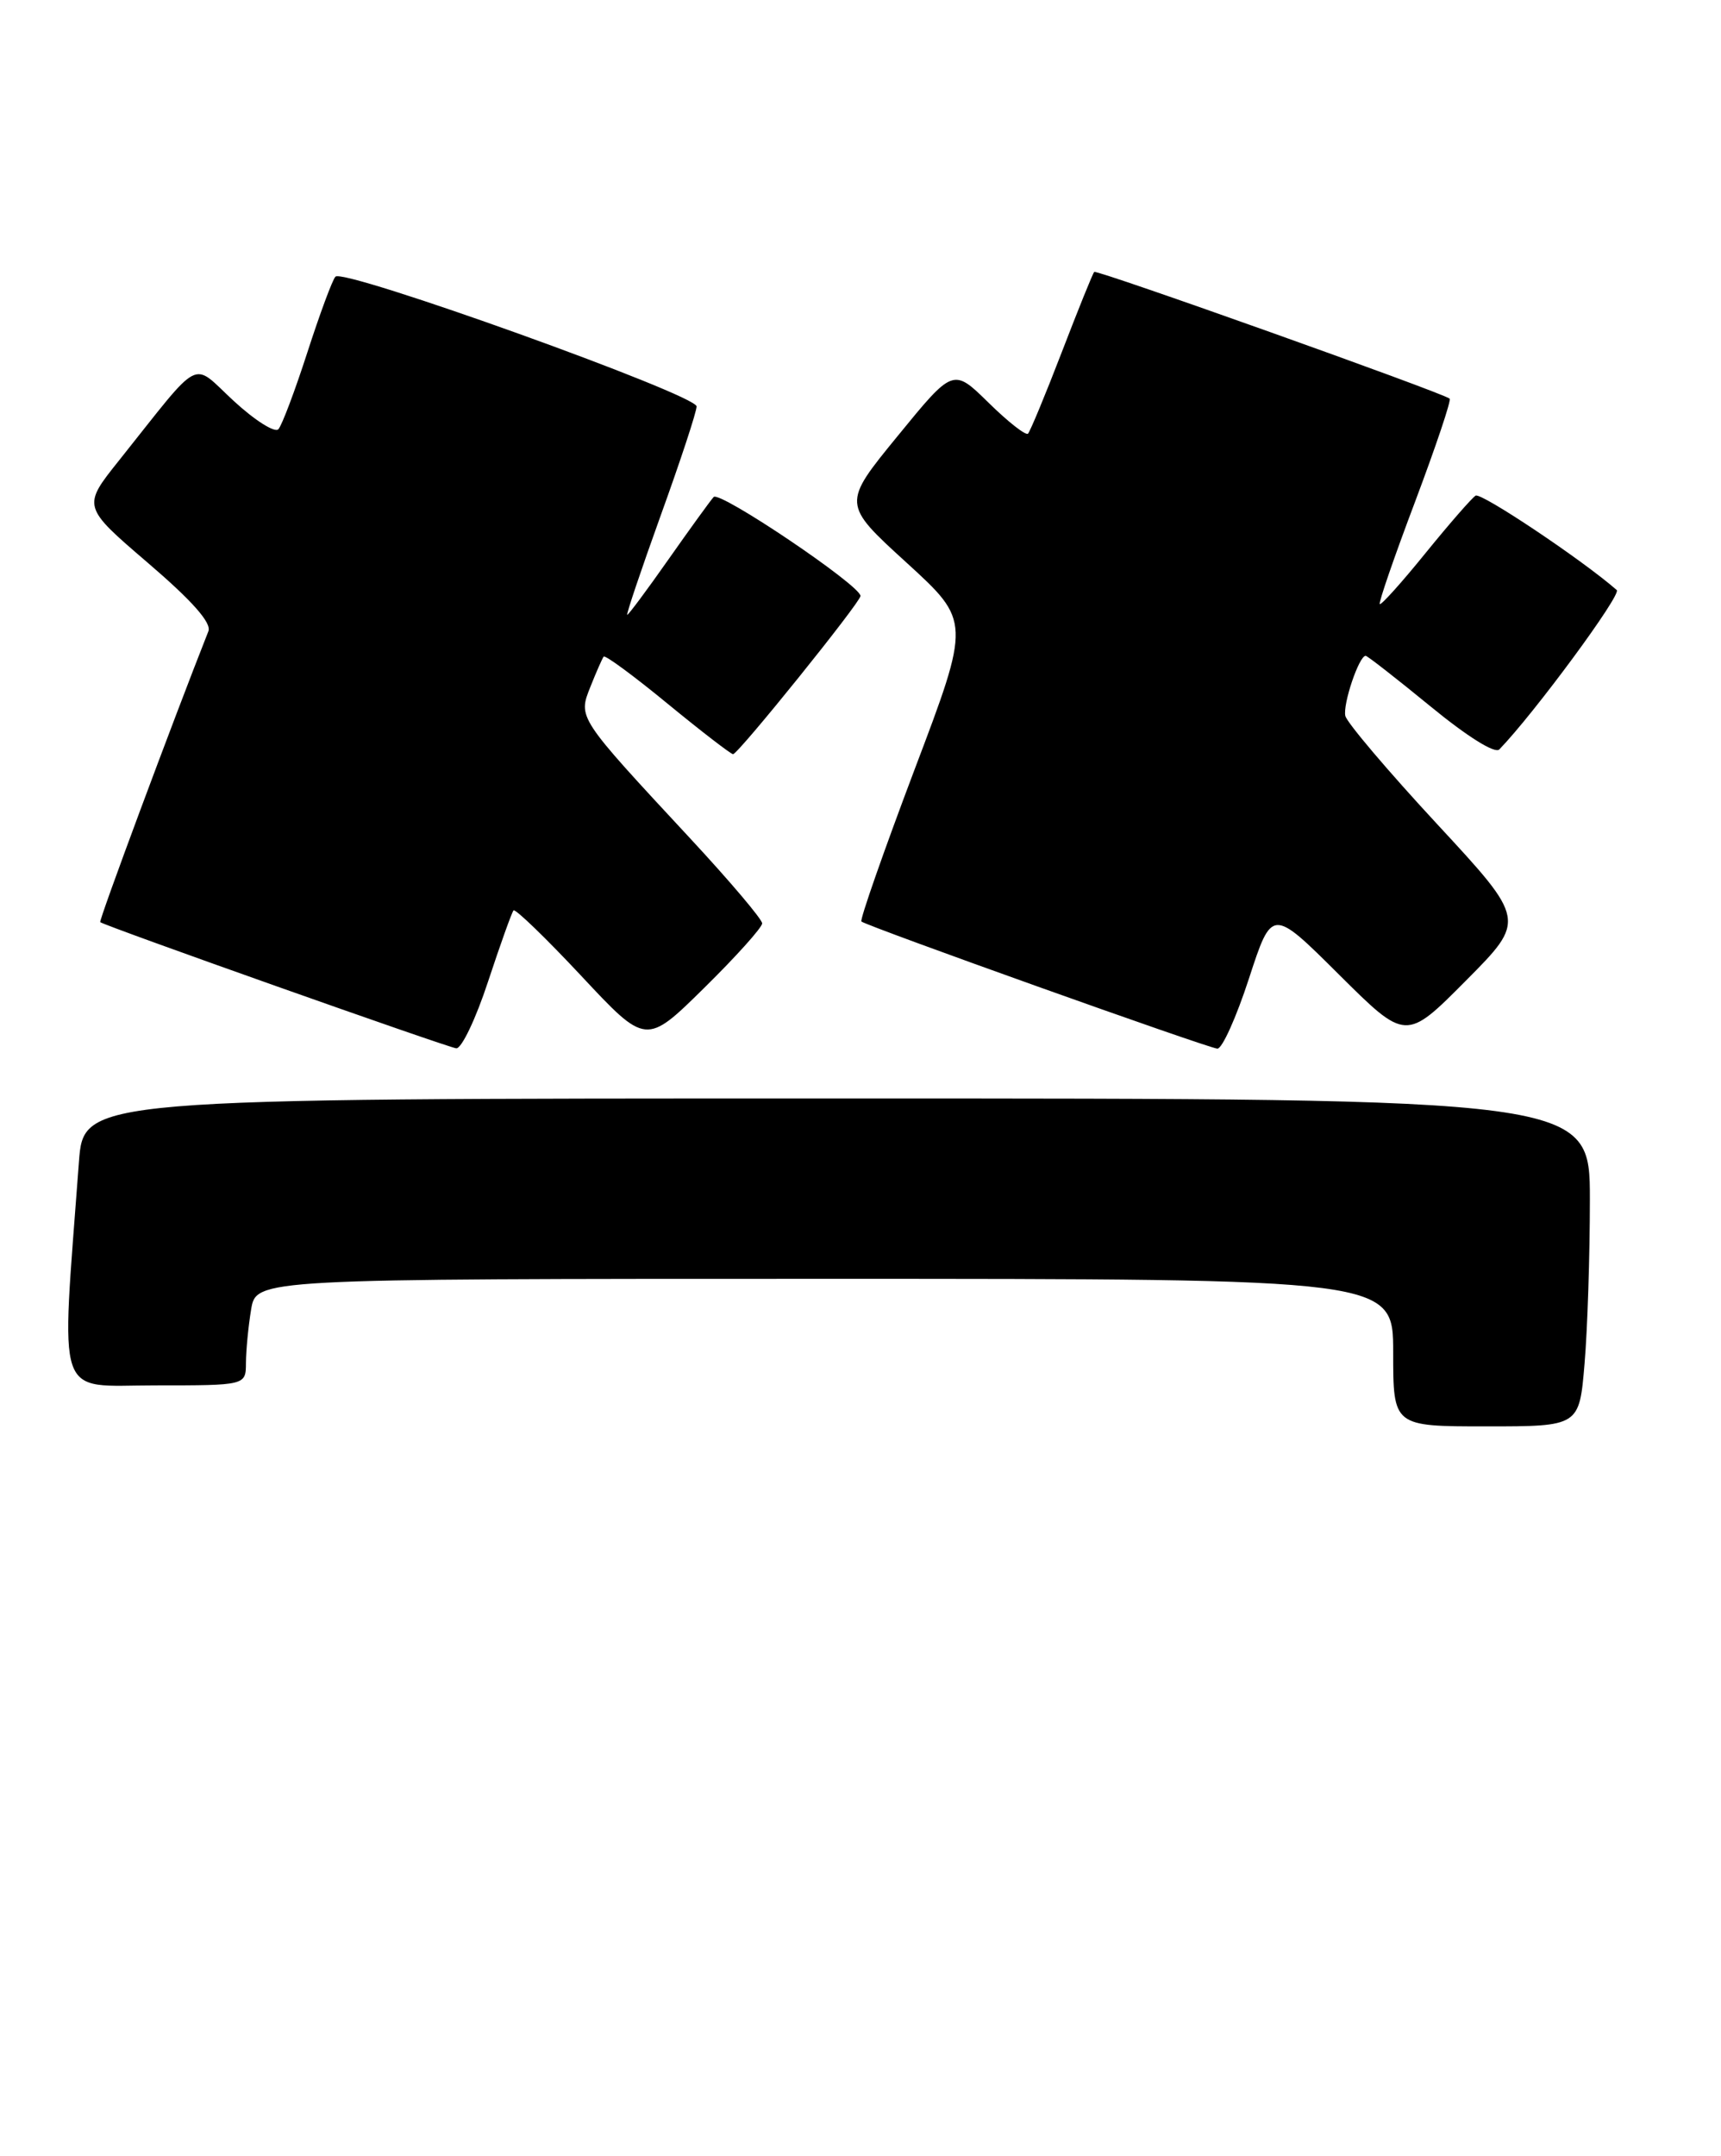 <?xml version="1.0" encoding="UTF-8" standalone="no"?>
<!DOCTYPE svg PUBLIC "-//W3C//DTD SVG 1.1//EN" "http://www.w3.org/Graphics/SVG/1.1/DTD/svg11.dtd" >
<svg xmlns="http://www.w3.org/2000/svg" xmlns:xlink="http://www.w3.org/1999/xlink" version="1.1" viewBox="0 0 210 263">
 <g >
 <path fill="currentColor"
d=" M 193.35 166.35 C 193.71 162.14 194.00 153.14 194.00 146.35 C 194.00 134.00 194.00 134.00 102.10 134.00 C 10.21 134.00 10.21 134.00 9.63 141.75 C 7.43 171.41 6.61 169.00 18.91 169.00 C 30.00 169.00 30.00 169.00 30.01 166.25 C 30.02 164.74 30.30 161.81 30.64 159.75 C 31.26 156.00 31.26 156.00 100.63 156.00 C 170.00 156.00 170.00 156.00 170.00 165.00 C 170.00 174.00 170.00 174.00 181.35 174.00 C 192.71 174.00 192.71 174.00 193.35 166.35 Z  M 59.55 119.75 C 61.05 115.21 62.45 111.30 62.66 111.06 C 62.87 110.82 66.60 114.42 70.94 119.06 C 78.83 127.50 78.83 127.50 85.91 120.53 C 89.81 116.69 93.00 113.14 93.00 112.64 C 93.00 112.14 89.06 107.49 84.25 102.31 C 70.42 87.42 70.53 87.58 72.05 83.76 C 72.76 81.97 73.49 80.32 73.66 80.10 C 73.83 79.87 77.35 82.46 81.47 85.85 C 85.59 89.23 89.19 92.00 89.45 92.00 C 90.07 92.00 105.00 73.47 105.00 72.70 C 105.00 71.42 87.79 59.82 87.08 60.63 C 86.65 61.11 84.17 64.54 81.56 68.25 C 78.96 71.96 76.69 75.00 76.54 75.00 C 76.38 75.00 78.22 69.55 80.62 62.88 C 83.03 56.22 85.00 50.23 85.00 49.58 C 85.00 48.15 41.90 32.67 40.93 33.75 C 40.55 34.16 39.01 38.33 37.50 43.00 C 35.99 47.67 34.40 51.89 33.97 52.36 C 33.54 52.83 31.09 51.28 28.53 48.92 C 23.25 44.06 24.84 43.24 14.54 56.15 C 10.03 61.79 10.03 61.79 18.03 68.65 C 23.46 73.30 25.83 75.98 25.43 77.00 C 21.08 88.00 12.02 112.34 12.23 112.49 C 12.91 113.00 54.64 127.78 55.67 127.88 C 56.31 127.95 58.06 124.29 59.55 119.75 Z  M 152.40 119.37 C 155.21 110.75 155.21 110.75 163.38 118.88 C 171.55 127.00 171.55 127.00 178.88 119.62 C 186.21 112.24 186.21 112.24 175.36 100.53 C 169.39 94.09 164.35 88.15 164.16 87.33 C 163.84 85.90 165.83 80.00 166.64 80.00 C 166.85 80.00 170.41 82.78 174.55 86.17 C 179.05 89.86 182.42 91.97 182.95 91.42 C 187.17 87.07 197.90 72.52 197.28 71.98 C 193.09 68.31 180.73 60.05 180.06 60.46 C 179.59 60.75 176.83 63.92 173.93 67.49 C 171.03 71.07 168.52 73.86 168.36 73.69 C 168.20 73.53 170.14 67.90 172.68 61.18 C 175.21 54.45 177.11 48.81 176.89 48.63 C 176.01 47.90 133.81 32.86 133.52 33.17 C 133.34 33.35 131.56 37.76 129.56 42.96 C 127.56 48.16 125.70 52.63 125.44 52.90 C 125.17 53.16 123.01 51.47 120.63 49.13 C 116.31 44.89 116.31 44.89 109.54 53.18 C 102.76 61.47 102.76 61.47 110.61 68.63 C 118.45 75.79 118.45 75.79 111.58 93.92 C 107.81 103.90 104.90 112.22 105.11 112.41 C 105.71 112.96 147.36 127.84 148.54 127.92 C 149.12 127.97 150.85 124.12 152.40 119.37 Z "/>
</g>
</svg>